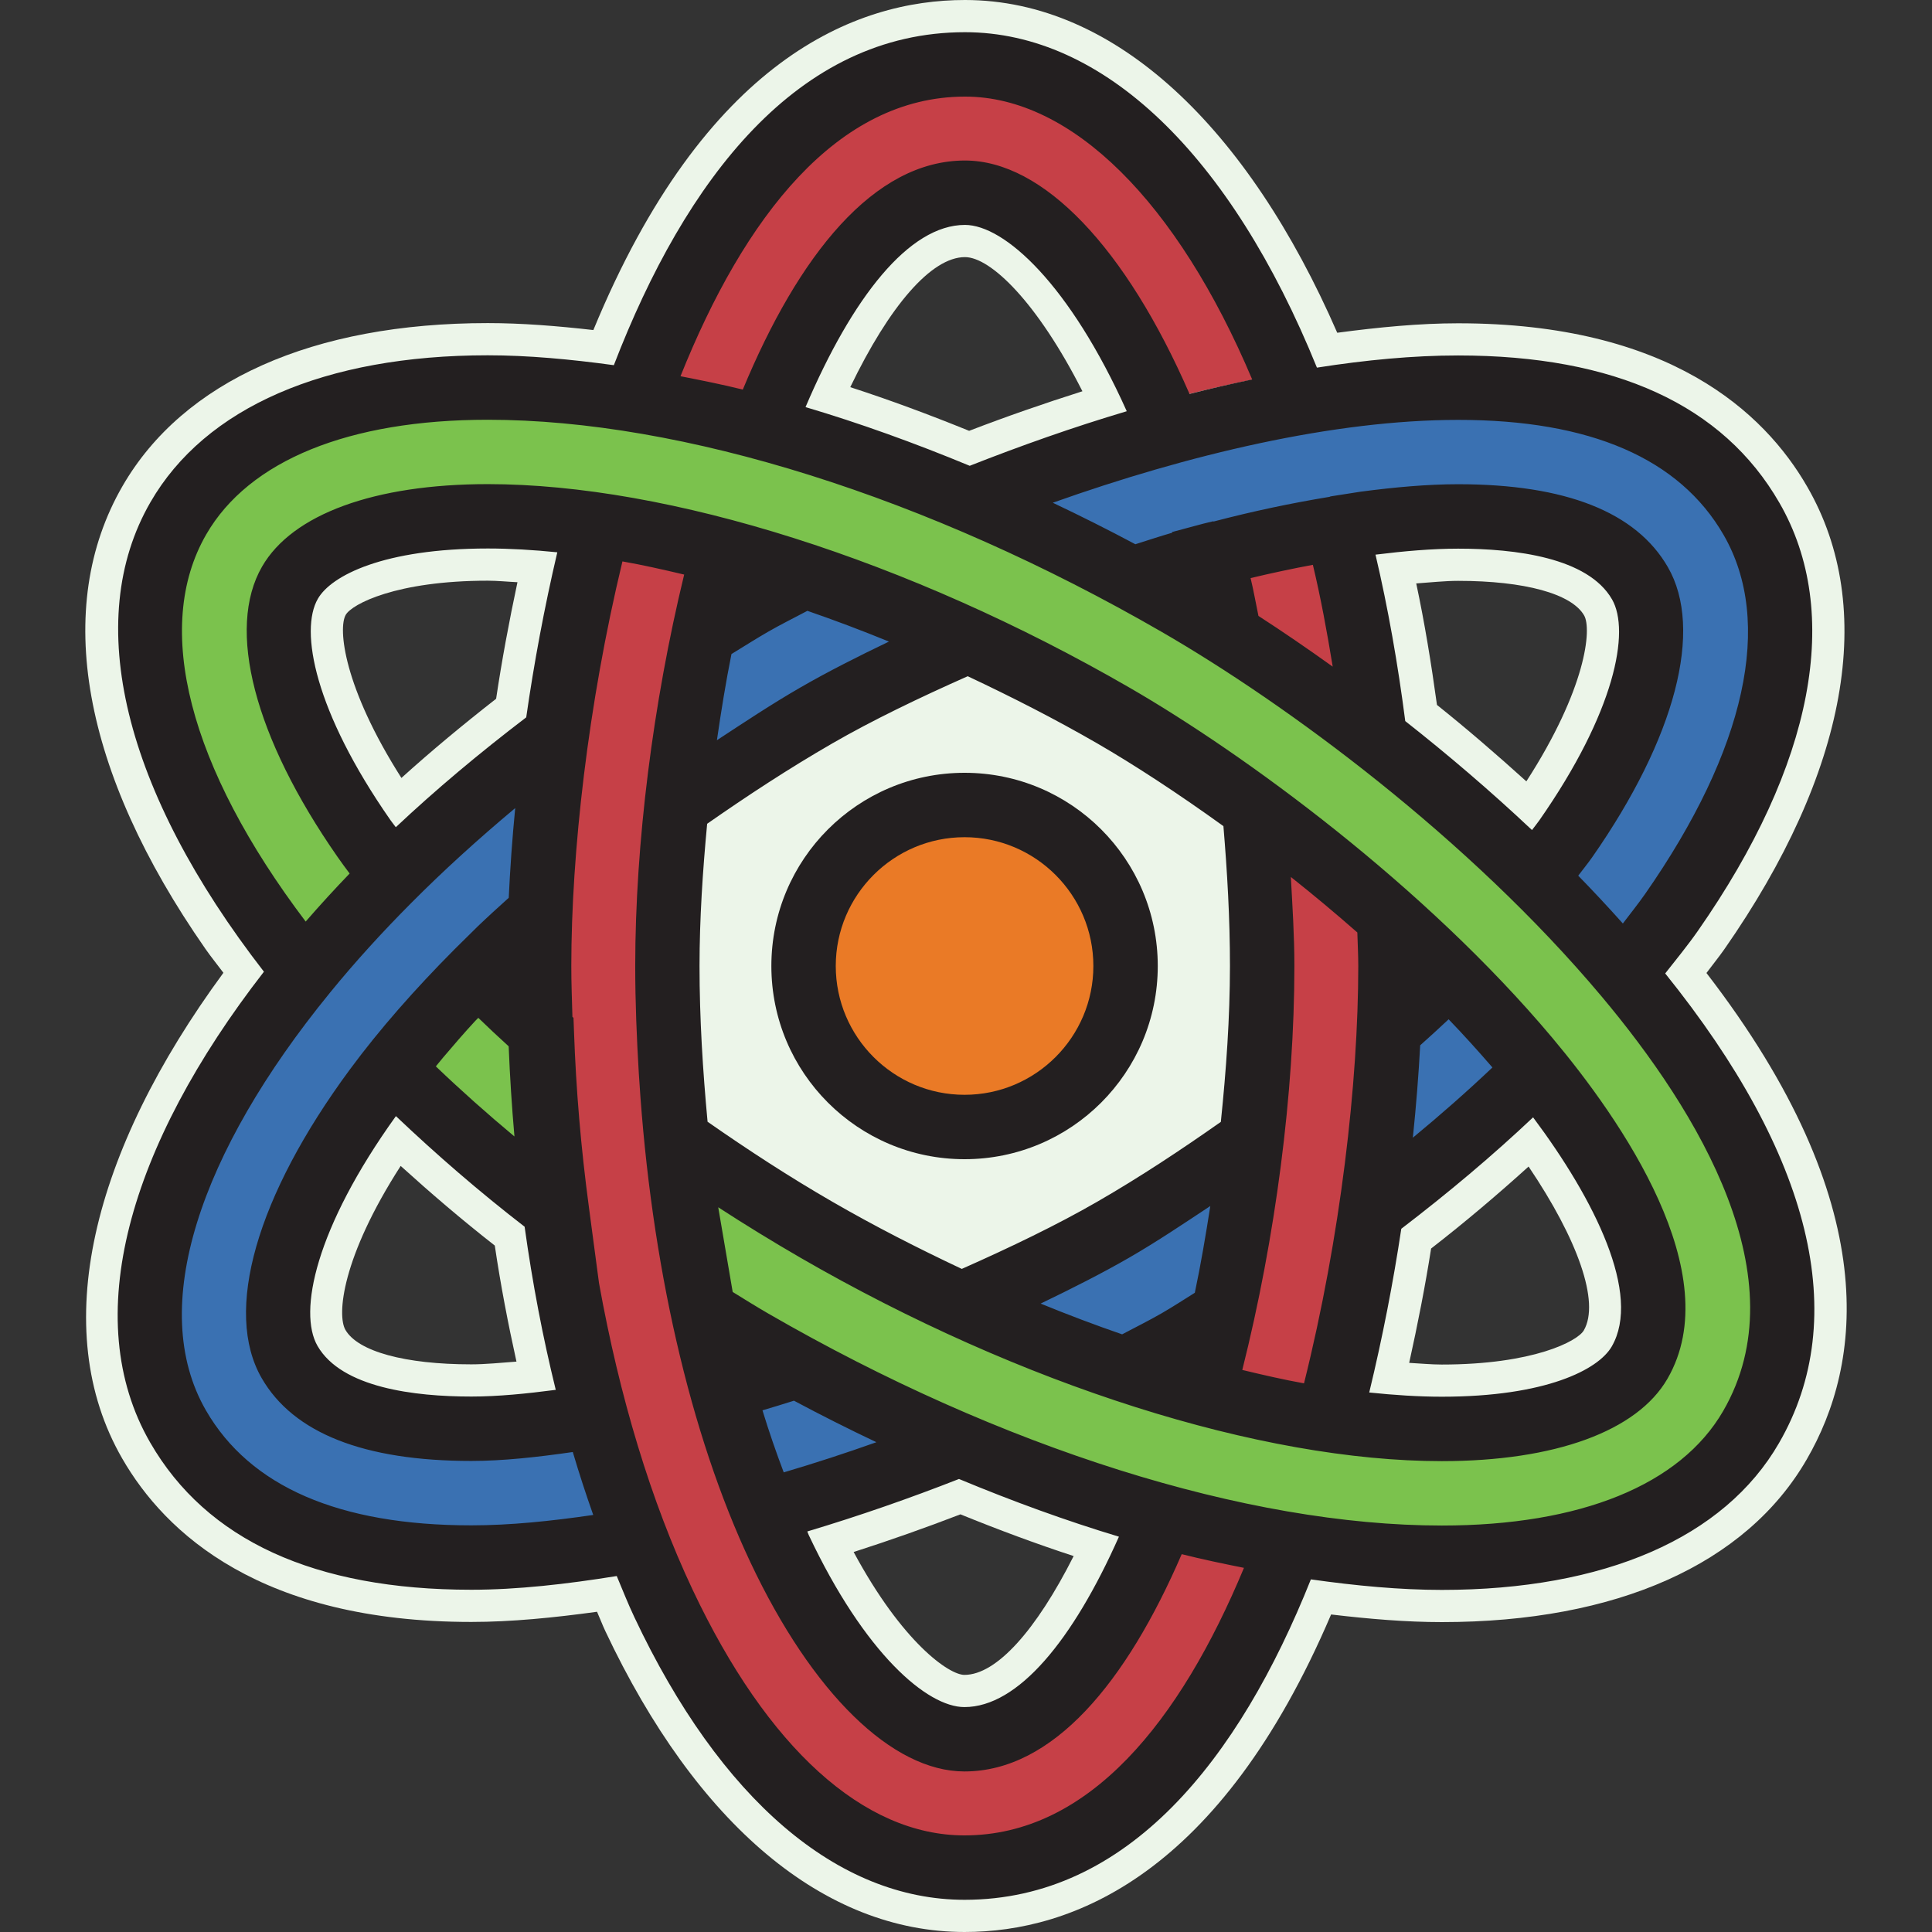 <?xml version="1.0" encoding="iso-8859-1"?>
<!-- Generator: Adobe Illustrator 19.0.0, SVG Export Plug-In . SVG Version: 6.00 Build 0)  -->
<svg version="1.1" id="Capa_1" xmlns="http://www.w3.org/2000/svg" xmlns:xlink="http://www.w3.org/1999/xlink" x="0px" y="0px"
	 viewBox="0 0 480 480" style="enable-background:new 0 0 480 480;" xml:space="preserve">
<rect x="0" y="0" width="480" height="480" fill="#333333" stroke="none"/>
<path id="SVGCleanerId_0" style="fill:#C64047;" d="M300.971,137.84c7.648,28.544,12.616,62.912,12.608,102.184
	c-0.032,87.008-33.024,192.088-73.984,192.088c-14.544,0-32.144-18.144-45.92-47.352c-17.736-37.6-27.888-90.376-27.864-144.784
	c0.032-87.008,33.016-192.096,73.928-192.096c14.992,0,33.288,18.896,47.952,52.032c10.544-2.904,21.056-5.24,31.456-7.144
	C299.779,45.904,271.491,16.008,239.763,16c-0.008,0-0.016,0-0.024,0c-76.544,0-105.776,145.168-105.808,223.968
	C133.875,363.656,181.195,464,239.595,464c0.016,0,0.04,0,0.056,0c76.536,0,105.784-145.168,105.816-223.96
	c0.008-39.528-4.856-76.608-13.336-108.848C321.995,132.808,311.595,135,300.971,137.84z"/>
<path id="SVGCleanerId_1" style="fill:#3A71B2;" d="M198.555,339.6c-28.344,9.208-57.376,15.368-81.456,15.368
	c-23.616,0-38.8-5.568-45.144-16.568c-15.024-26.048,28.48-101.584,130.864-160.664c11.008-6.352,23.784-12.704,37.464-18.656
	c-13.584-6.24-27.144-11.608-40.472-16.056c-4.496,2.344-9.008,4.696-12.984,6.992c-35.056,20.232-65.352,43.552-89.432,67.552
	c0.016,0.024,0.032,0.04,0.048,0.064c-7.992,7.96-15.168,15.976-21.712,23.992c-0.04-0.056-0.072-0.104-0.112-0.152
	C41.155,283.744,27.667,325.664,44.243,354.4c13.616,23.624,40.68,32.568,72.856,32.568c37.968,0,82.928-12.504,121.512-28
	C225.355,353.352,211.971,346.864,198.555,339.6z"/>
<path style="fill:#ECF5E9;" d="M423.963,241.736c1.456-1.96,3.056-3.912,4.432-5.88c30.688-43.984,38.016-84.808,20.608-114.928
	c-10.656-18.52-34.36-40.608-86.736-40.608c-9.584,0-19.72,0.976-30.032,2.352C310.083,31.84,277.171,0.008,239.739,0
	c-27.136,0-64.552,14.672-92.32,82c-9-1.024-17.824-1.728-26.232-1.728c-43.424,0-75.656,14.376-90.736,40.472
	c-17.416,30.136-10.104,70.984,20.584,115c1.384,1.992,3,3.96,4.472,5.944c-32.656,44.424-43.688,88.528-25.128,120.704
	c10.672,18.512,34.392,40.576,86.72,40.576c9.96,0,20.504-1.056,31.232-2.528c0.696,1.56,1.32,3.232,2.04,4.76
	c22.744,48.232,54.448,74.8,89.272,74.8c26.728,0,63.424-14.136,91.064-78.888c9.44,1.12,18.704,1.896,27.504,1.896
	c43.424,0,75.64-14.376,90.688-40.464C462.475,339.096,468.443,299.464,423.963,241.736z M117.099,338.968
	c-16.496,0-28.184-3.2-31.28-8.568c-2.12-3.672-0.928-17.952,13.728-40.728c7.432,6.728,15.16,13.36,23.384,19.784
	c1.456,9.88,3.312,19.448,5.384,28.832C124.523,338.568,120.643,338.968,117.099,338.968z M123.259,173.608
	c-8.256,6.448-16.152,13-23.528,19.672c-14.424-22.656-15.76-37.192-13.832-40.528c1.528-2.656,12.544-8.48,35.296-8.48
	c2.36,0,4.92,0.264,7.368,0.376C126.475,154.424,124.675,164.12,123.259,173.608z M239.739,63.88c6.4,0,18.032,11.304,29.184,33.328
	c-9.552,3.032-18.984,6.304-28.144,9.832c-9.912-4.024-19.776-7.696-29.536-10.848C220.955,76.024,231.395,63.88,239.739,63.88z
	 M239.603,416.12c-3.792,0-15.384-7.984-27.52-30.528c9.008-2.896,17.88-6.024,26.536-9.36c9.432,3.832,18.816,7.328,28.128,10.368
	C257.419,405.072,247.555,416.12,239.603,416.12z M362.275,144.312c16.496,0,28.2,3.2,31.296,8.592
	c1.936,3.352,0.528,18.16-14.352,41.224c-7.344-6.64-14.768-13.048-22.208-18.992c-1.424-10.352-3.08-20.48-5.152-30.184
	C355.363,144.704,358.979,144.312,362.275,144.312z M393.491,330.536c-1.528,2.656-12.544,8.48-35.296,8.48
	c-2.592,0-5.392-0.272-8.088-0.416c2.112-9.56,3.984-19.08,5.448-28.408c8.512-6.608,16.536-13.424,24.216-20.368
	C391.987,307.904,397.547,323.528,393.491,330.536z"/>
<path style="fill:#3A71B2;" d="M279.563,340.24c4.496-2.344,9-4.696,12.976-6.992c35.008-20.192,65.272-43.472,89.336-67.424
	c-0.84-1.04-1.656-2.024-2.4-2.912c-6-7.144-12.568-14.024-19.32-20.72c-22.848,22.88-51.672,44.928-83.6,63.344
	c-11.008,6.352-23.776,12.696-37.448,18.656C252.683,330.424,266.243,335.8,279.563,340.24z"/>
<g>
	<path id="SVGCleanerId_1_1_" style="fill:#3A71B2;" d="M198.555,339.6c-28.344,9.208-57.376,15.368-81.456,15.368
		c-23.616,0-38.8-5.568-45.144-16.568c-15.024-26.048,28.48-101.584,130.864-160.664c11.008-6.352,23.784-12.704,37.464-18.656
		c-13.584-6.24-27.144-11.608-40.472-16.056c-4.496,2.344-9.008,4.696-12.984,6.992c-35.056,20.232-65.352,43.552-89.432,67.552
		c0.016,0.024,0.032,0.04,0.048,0.064c-7.992,7.96-15.168,15.976-21.712,23.992c-0.04-0.056-0.072-0.104-0.112-0.152
		C41.155,283.744,27.667,325.664,44.243,354.4c13.616,23.624,40.68,32.568,72.856,32.568c37.968,0,82.928-12.504,121.512-28
		C225.355,353.352,211.971,346.864,198.555,339.6z"/>
</g>
<path style="fill:#3A71B2;" d="M280.851,143.664c28.336-9.2,57.352-15.36,81.424-15.36c23.624,0,38.808,5.576,45.16,16.592
	c7.232,12.528,0.176,36.848-18.408,63.48c-2.296,3.296-4.888,6.6-7.496,9.912c7.8,7.672,15.296,15.568,22.112,23.664
	c34.552-42.32,48.104-84.304,31.504-113.056c-13.616-23.64-40.68-32.592-72.872-32.592c-37.96,0-82.912,12.504-121.496,27.992
	C254.043,129.912,267.427,136.4,280.851,143.664z"/>
<g>
	<path id="SVGCleanerId_0_1_" style="fill:#C64047;" d="M300.971,137.84c7.648,28.544,12.616,62.912,12.608,102.184
		c-0.032,87.008-33.024,192.088-73.984,192.088c-14.544,0-32.144-18.144-45.92-47.352c-17.736-37.6-27.888-90.376-27.864-144.784
		c0.032-87.008,33.016-192.096,73.928-192.096c14.992,0,33.288,18.896,47.952,52.032c10.544-2.904,21.056-5.24,31.456-7.144
		C299.779,45.904,271.491,16.008,239.763,16c-0.008,0-0.016,0-0.024,0c-76.544,0-105.776,145.168-105.808,223.968
		C133.875,363.656,181.195,464,239.595,464c0.016,0,0.04,0,0.056,0c76.536,0,105.784-145.168,105.816-223.96
		c0.008-39.528-4.856-76.608-13.336-108.848C321.995,132.808,311.595,135,300.971,137.84z"/>
</g>
<g>
	<path style="fill:#7BC24D;" d="M118.643,241.448c-8.152,8.208-15.072,16.248-21.2,24.096c12.128,12.088,25.808,24.016,40.92,35.456
		c-1.912-14.312-3.232-29.072-3.76-44.4C128.971,251.608,123.715,246.536,118.643,241.448z"/>
	<path style="fill:#7BC24D;" d="M292.619,150.048c-61.28-35.4-123.632-53.776-171.416-53.776c-36.336,0-64.248,10.624-76.872,32.48
		c-16.6,28.72-3.048,70.616,31.416,112.88c6.544-8.024,13.72-16.032,21.712-23.992c-2.44-3.112-4.872-6.232-7.04-9.336
		c-18.584-26.656-25.632-51-18.376-63.536c5.96-10.32,24.336-16.48,49.168-16.48c43.664,0,101.768,18.504,155.408,49.488
		c28.096,16.232,71.896,48.28,102.872,85.16c12.752,15.184,41,52.936,27.872,75.616c-5.952,10.312-24.328,16.472-49.144,16.472
		c-43.672,0-101.768-18.504-155.408-49.504c-11.936-6.896-23.456-14.304-34.4-22.064c1.504,14.696,3.6,28.96,6.52,42.536
		c3.936,2.432,7.808,4.896,11.872,7.24c61.272,35.416,123.632,53.8,171.416,53.8c36.336,0,64.24-10.624,76.856-32.472
		C473.403,288.28,361.315,189.752,292.619,150.048z"/>
</g>
<path style="fill:#231F20;" d="M413.715,241.848c2.768-3.52,5.648-7.032,8.12-10.576c28.816-41.288,36-79.072,20.248-106.36
	c-13.984-24.288-40.84-36.6-79.816-36.6c-11.152,0-22.976,1.128-35.08,3.024C305.723,38.432,274.155,8.008,239.739,8
	c-41.504,0-69.416,36.496-87.232,82.728c-10.808-1.48-21.36-2.456-31.32-2.456c-40.456,0-70.216,12.952-83.8,36.48
	c-17.064,29.536-6.608,71.824,28.184,116.664C31.939,284.72,19.579,327.656,37.315,358.4c14,24.264,40.848,36.568,79.784,36.568
	c11.448,0,23.68-1.4,36.128-3.408c1.44,3.432,2.824,6.944,4.376,10.216c21.352,45.288,50.48,70.224,82.04,70.224
	c40.568,0,68.176-34.856,86.04-79.608c11.24,1.592,22.192,2.616,32.528,2.616c40.456,0,70.2-12.952,83.768-36.472
	C460.051,327.32,450.091,287.016,413.715,241.848z M428.227,132.904c12.488,21.616,5.544,53.296-19.512,89.208
	c-1.712,2.448-3.672,4.888-5.52,7.328c-3.608-4.032-7.288-7.992-11.088-11.88c1.16-1.536,2.416-3.08,3.488-4.608
	c20.688-29.64,27.72-56.576,18.784-72.048c-7.872-13.672-25.392-20.6-52.096-20.6c-7.64,0-15.824,0.744-24.248,1.856l-7.16,1.12
	c-0.112,0.016-0.224,0.048-0.336,0.064l-0.224,0.096c-9.4,1.544-19,3.56-28.792,6.128l-0.112-0.056
	c-0.824,0.216-1.664,0.376-2.488,0.6l-7.736,2.072l0.048,0.168c-3.064,0.888-6.104,1.896-9.16,2.864
	c-6.824-3.64-13.656-7.064-20.512-10.312c33.664-11.984,69.888-20.584,100.728-20.584
	C395.115,104.312,417.283,113.928,428.227,132.904z M312.659,153.024c-0.656-3.136-1.208-6.328-1.952-9.4
	c5.16-1.232,10.328-2.336,15.472-3.296c1.96,8.152,3.52,16.672,4.928,25.296C324.763,161.08,318.579,156.848,312.659,153.024z
	 M349.131,179.152c-1.84-14.248-4.272-28.088-7.392-41.352c7.112-0.88,14.048-1.488,20.528-1.488
	c14.144,0,32.232,2.176,38.232,12.592c4.56,7.912,0.768,27.96-18.048,54.896c-0.56,0.808-1.232,1.616-1.832,2.424
	C370.323,196.52,359.691,187.464,349.131,179.152z M200.131,101.144c11.648-27.336,25.768-45.264,39.608-45.264
	c9.792,0.008,26.032,14.72,40.2,46.288c-13.296,3.952-26.4,8.592-39.016,13.56C227.179,110.032,213.539,105.12,200.131,101.144z
	 M239.771,24c26.528,0.008,52.736,26.232,71.328,70.272c-5.176,1.088-10.368,2.272-15.568,3.6
	c-15.808-36.328-36.36-57.984-55.784-57.992c-22.704,0-41.376,23.592-55.2,56.912c-5.24-1.304-10.36-2.312-15.48-3.32
	C184.883,53.976,207.987,24,239.771,24z M118.091,253.624c0.232-0.248,0.504-0.496,0.744-0.744c2.448,2.368,4.96,4.736,7.544,7.072
	c0.304,7.552,0.784,15.024,1.432,22.4c-6.784-5.656-13.312-11.464-19.528-17.416c0.608-0.736,1.192-1.472,1.816-2.208
	C112.731,259.624,115.371,256.56,118.091,253.624z M98.363,277.296c10.016,9.512,20.656,18.736,31.976,27.48
	c1.944,14.016,4.544,27.568,7.736,40.528c-7.272,0.952-14.384,1.664-20.968,1.664c-14.128,0-32.216-2.176-38.216-12.568
	C74.035,325.992,78.347,305.144,98.363,277.296z M130.739,178.224c-11.664,8.896-22.528,18-32.4,27.296
	c-0.44-0.6-0.944-1.208-1.36-1.808c-18.8-26.976-22.592-47.04-18-54.96c3.312-5.76,16.36-12.48,42.216-12.48
	c5.52,0,11.304,0.344,17.264,0.944C135.227,151,132.659,164.824,130.739,178.224z M117.099,378.968
	c-32.816,0-55-9.608-65.936-28.568c-14.704-25.496-1.48-64.168,30.696-103.616l0.088-0.112c6.288-7.72,13.096-15.168,20.168-22.272
	c7.928-7.984,16.616-15.88,25.888-23.632c-0.76,7.8-1.272,15.224-1.608,22.288c-2.616,2.36-5.208,4.712-7.696,7.096l-5.728,5.656
	c-0.032,0.032-0.056,0.064-0.088,0.088c-9.752,9.808-18.552,19.784-25.96,29.816c-23.248,31.496-31.44,60.16-21.904,76.688
	c7.872,13.648,25.408,20.568,52.08,20.568c7.888,0,16.456-0.952,25.208-2.216c1.584,5.352,3.28,10.544,5.08,15.632
	C136.955,377.912,126.715,378.968,117.099,378.968z M239.603,456c-24.984,0-48.952-21.68-67.528-61.048
	c-10.368-21.976-18.16-47.928-23.256-76.184l-2.504-18.832c-2-14.944-3.2-29.216-3.704-43.616l-0.128-3.44l-0.264-0.232
	c-0.112-4.224-0.288-8.416-0.28-12.68c0.008-28.008,4.136-65,12.704-100.488c5,0.88,10.144,2.04,15.336,3.272
	c-7.76,32.008-12.144,66.728-12.16,97.224c0,9,0.368,17.92,0.896,26.776l0.112,1.616c2.896,45.232,12.536,87.824,27.624,119.808
	c15.344,32.52,35.216,51.936,53.152,51.936c22.048,0,40.28-22.24,53.992-53.984c5.232,1.32,10.352,2.376,15.464,3.4
	C293.259,427.512,270.579,456,239.603,456z M348.147,305.288c11.68-8.936,22.664-18.16,32.744-27.688
	c15.376,20.544,26.992,44.032,19.544,56.928c-3.328,5.76-16.376,12.48-42.216,12.48c-5.752,0-11.808-0.4-18.04-1.048
	C343.475,332.336,346.139,318.624,348.147,305.288z M351.019,282.656c0.832-8.008,1.432-15.672,1.824-22.952
	c2.392-2.144,4.768-4.296,7.064-6.464c3.768,3.912,7.376,7.912,10.88,11.968C364.547,271.128,357.947,276.944,351.019,282.656z
	 M337.227,231.672c0.08,2.792,0.232,5.568,0.232,8.368c-0.008,28.848-4.384,67.208-13.48,103.648c-5-0.896-10.152-2.08-15.336-3.328
	c8.256-32.856,12.936-68.832,12.944-100.328c0-7.536-0.48-14.824-0.88-22.152C326.219,222.24,331.739,226.856,337.227,231.672z
	 M296.851,321.184c-2.76,1.72-5.456,3.496-8.312,5.136c-2.992,1.728-6.488,3.464-9.752,5.192c-6.704-2.312-13.448-4.856-20.24-7.64
	c7.8-3.76,15.336-7.568,22.008-11.416c6.976-4.024,13.528-8.456,20.144-12.824C299.555,306.944,298.331,314.176,296.851,321.184z
	 M303.955,205.248c0.952,11.36,1.624,22.88,1.624,34.776c-0.008,12.928-0.936,25.88-2.264,38.704
	c-9.864,6.936-20.032,13.68-30.768,19.872c-9.872,5.696-21.464,11.28-33.592,16.656c-10.784-5.08-21.56-10.56-32.16-16.688
	c-10.656-6.152-21-12.896-31-19.872c-1.184-12.696-2-25.592-2-38.712c0.008-11.784,0.792-23.592,1.896-35.32
	c9.944-6.936,20.224-13.696,31.136-19.992c9.872-5.696,21.472-11.28,33.6-16.664c10.784,5.08,21.56,10.552,32.168,16.68
	C281.683,189.944,292.523,197.008,303.955,205.248z M277.995,381.784c-11.408,25.68-25.04,42.336-38.392,42.336
	c-9.216,0-24.752-13.224-38.688-42.768c-0.128-0.264-0.216-0.592-0.344-0.864c12.872-3.856,25.464-8.248,37.688-13.04
	C251.635,373.016,264.923,377.848,277.995,381.784z M194.715,365.808c-1.88-4.976-3.648-10.064-5.28-15.416
	c2.608-0.76,5.216-1.576,7.824-2.392c6.816,3.64,13.632,7.064,20.48,10.312C210.147,361.016,202.483,363.512,194.715,365.808z
	 M198.835,170.816c-7.184,4.144-13.928,8.64-20.72,13.088c1.056-7.248,2.216-14.44,3.616-21.408c3.032-1.848,6-3.752,9.112-5.544
	c2.992-1.728,6.488-3.464,9.752-5.192c6.704,2.312,13.456,4.856,20.264,7.64C213.043,163.152,205.507,166.96,198.835,170.816z
	 M428.131,350.536c-10.608,18.368-35.44,28.48-69.92,28.48c-48.44,0-109.456-19.216-167.424-52.72
	c-2.984-1.736-5.856-3.52-8.752-5.312l-3.592-21.04c6.656,4.328,13.472,8.504,20.36,12.496
	c54.784,31.672,114.376,50.576,159.408,50.576c28.128,0,48.56-7.464,56.064-20.472c15.096-26.088-11.488-64.304-28.672-84.776
	c-31.656-37.68-76.344-70.384-105-86.936c-54.8-31.656-114.392-50.552-159.408-50.552c-28.144,0-48.576,7.472-56.08,20.48
	c-8.952,15.48-1.952,42.44,18.736,72.12c0.968,1.384,1.968,2.76,3.016,4.144c-3.736,3.88-7.392,7.872-10.92,11.936
	c-29.016-38.352-38.048-73.096-24.704-96.192c10.608-18.36,35.456-28.48,69.952-28.48c48.408,0,109.424,19.208,167.424,52.704
	c31.2,18.032,76.296,51.28,109.232,90.496C422.131,276.392,447.099,317.736,428.131,350.536z"/>
<circle style="fill:#EA7A26;" cx="239.675" cy="240" r="40"/>
<path style="fill:#231F20;" d="M239.643,208c17.648,0,32,14.352,32,32s-14.352,32-32,32s-32-14.352-32-32S222.003,208,239.643,208
	 M239.643,192c-26.512,0-48,21.488-48,48s21.488,48,48,48c26.504,0,48-21.488,48-48S266.155,192,239.643,192z"/>
<g>
</g>
<g>
</g>
<g>
</g>
<g>
</g>
<g>
</g>
<g>
</g>
<g>
</g>
<g>
</g>
<g>
</g>
<g>
</g>
<g>
</g>
<g>
</g>
<g>
</g>
<g>
</g>
<g>
</g>
</svg>
